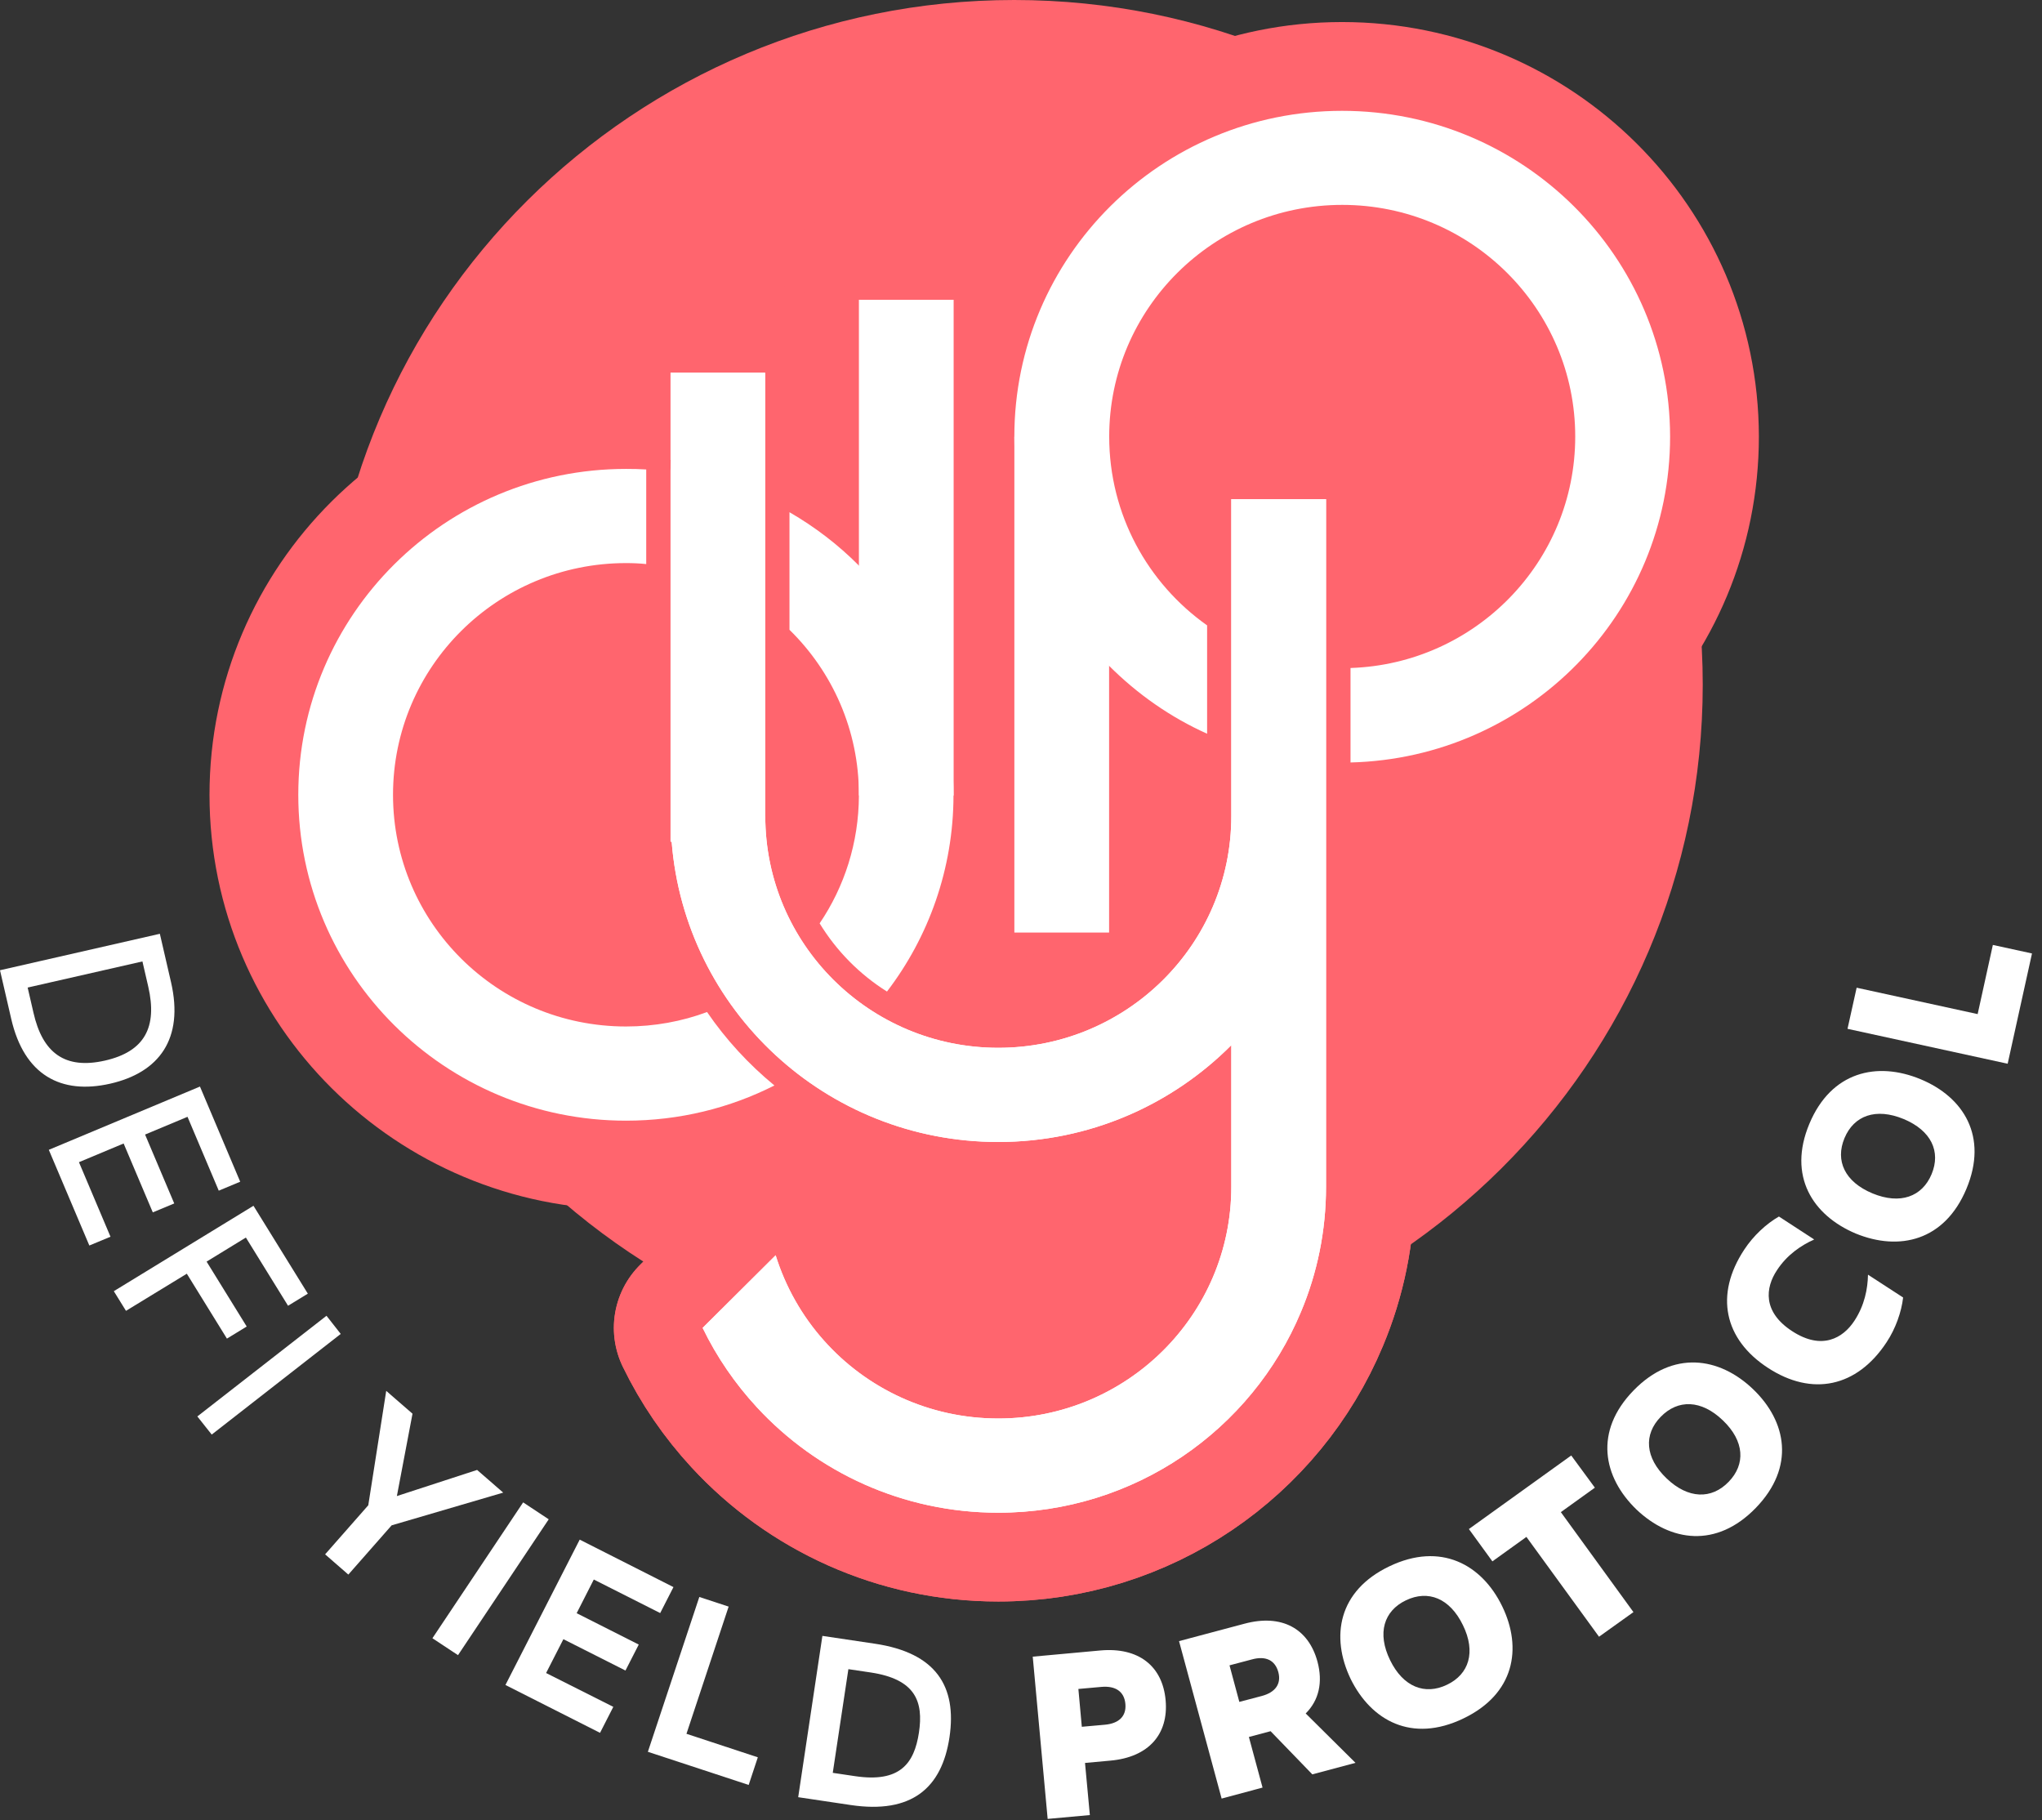 <svg width="92" height="82" viewBox="0 0 92 82" fill="none" xmlns="http://www.w3.org/2000/svg">
<rect x="0" y="0" width="92" height="82" fill="#333333" stroke="none"/>
<path d="M45.694 61.685C62.826 61.685 76.715 47.877 76.715 30.843C76.715 13.809 62.826 0 45.694 0C28.561 0 14.673 13.809 14.673 30.843C14.673 47.877 28.561 61.685 45.694 61.685Z" fill="#FF656E"/>
<path d="M38.697 25.479C37.769 24.543 36.716 23.738 35.569 23.075V28.372C37.501 30.261 38.697 32.894 38.697 35.799V35.836C38.691 37.967 38.043 39.949 36.928 41.597C37.688 42.842 38.728 43.895 39.962 44.669C41.837 42.216 42.952 39.15 42.959 35.836V35.799C42.965 31.785 41.339 28.13 38.697 25.479ZM31.856 45.592C30.722 46.014 29.488 46.243 28.205 46.243C22.404 46.243 17.707 41.572 17.707 35.805C17.707 30.038 22.404 25.367 28.205 25.367C28.517 25.367 28.816 25.38 29.115 25.411V21.149C28.816 21.13 28.51 21.124 28.205 21.124C20.049 21.124 13.439 27.696 13.439 35.805C13.439 43.914 20.049 50.486 28.205 50.486C30.61 50.486 32.884 49.916 34.89 48.9C33.731 47.946 32.703 46.831 31.856 45.592Z" fill="#FF656E" stroke="#FF656E" stroke-width="8" stroke-miterlimit="10" stroke-linejoin="round"/>
<path d="M42.965 13.505H38.697V35.836H42.965V13.505Z" fill="#FF656E" stroke="#FF656E" stroke-width="8" stroke-miterlimit="10" stroke-linejoin="round"/>
<path d="M60.466 4.993C52.31 4.993 45.7 11.566 45.7 19.674C45.7 23.701 47.326 27.349 49.974 30C51.239 31.264 52.728 32.311 54.385 33.054V28.173C51.712 26.284 49.974 23.18 49.974 19.668C49.974 13.907 54.672 9.23 60.472 9.23C66.266 9.23 70.97 13.901 70.97 19.668C70.97 25.311 66.472 29.908 60.846 30.093V34.349C68.833 34.151 75.244 27.653 75.244 19.668C75.232 11.566 68.621 4.993 60.466 4.993Z" fill="#FF656E" stroke="#FF656E" stroke-width="8" stroke-miterlimit="10" stroke-linejoin="round"/>
<path d="M45.701 42.011H49.969V19.679H45.701V42.011Z" fill="#FF656E" stroke="#FF656E" stroke-width="8" stroke-miterlimit="10" stroke-linejoin="round"/>
<path d="M34.473 16.794V20.715V36.765H34.479C34.479 42.526 39.177 47.203 44.977 47.203C50.771 47.203 55.475 42.532 55.475 36.765V22.487H59.743V36.765V39.187V53.466C59.743 55.46 59.344 57.362 58.615 59.096C56.398 64.411 51.127 68.147 44.977 68.147C40.672 68.147 36.797 66.319 34.099 63.395C33.121 62.336 32.292 61.134 31.657 59.821L34.946 56.55C35.395 57.988 36.142 59.295 37.121 60.391C39.04 62.547 41.849 63.903 44.977 63.903C50.771 63.903 55.475 59.233 55.475 53.466V47.085C52.796 49.774 49.083 51.446 44.977 51.446C37.208 51.446 30.853 45.487 30.261 37.917H30.211V21.223C30.211 21.056 30.217 20.882 30.224 20.715H30.211V16.794H34.473Z" fill="#FF656E" stroke="#FF656E" stroke-width="8" stroke-miterlimit="10" stroke-linejoin="round"/>
<path d="M34.473 16.794V20.715V36.765H34.479C34.479 42.526 39.177 47.203 44.977 47.203C50.771 47.203 55.475 42.532 55.475 36.765V22.487H59.743V36.765V39.187V53.466C59.743 55.46 59.344 57.362 58.615 59.096C56.398 64.411 51.127 68.147 44.977 68.147C40.672 68.147 36.797 66.319 34.099 63.395C33.121 62.336 32.292 61.134 31.657 59.821L34.946 56.55C35.395 57.988 36.142 59.295 37.121 60.391C39.04 62.547 41.849 63.903 44.977 63.903C50.771 63.903 55.475 59.233 55.475 53.466V47.085C52.796 49.774 49.083 51.446 44.977 51.446C37.208 51.446 30.853 45.487 30.261 37.917H30.211V21.223C30.211 21.056 30.217 20.882 30.224 20.715H30.211V16.794H34.473Z" fill="#FF656E" stroke="#FF656E" stroke-width="8" stroke-miterlimit="10" stroke-linejoin="round"/>
<path d="M38.697 25.479C37.769 24.543 36.716 23.738 35.569 23.075V28.372C37.501 30.261 38.697 32.894 38.697 35.799V35.836C38.691 37.967 38.043 39.949 36.928 41.597C37.688 42.842 38.728 43.895 39.962 44.669C41.837 42.216 42.952 39.15 42.959 35.836V35.799C42.965 31.785 41.339 28.13 38.697 25.479ZM31.856 45.592C30.722 46.014 29.488 46.243 28.205 46.243C22.404 46.243 17.707 41.572 17.707 35.805C17.707 30.038 22.404 25.367 28.205 25.367C28.517 25.367 28.816 25.38 29.115 25.411V21.149C28.816 21.13 28.51 21.124 28.205 21.124C20.049 21.124 13.439 27.696 13.439 35.805C13.439 43.914 20.049 50.486 28.205 50.486C30.61 50.486 32.884 49.916 34.89 48.9C33.731 47.946 32.703 46.831 31.856 45.592Z" fill="white"/>
<path d="M42.965 13.505H38.697V35.836H42.965V13.505Z" fill="white"/>
<path d="M60.466 4.993C52.31 4.993 45.7 11.566 45.7 19.674C45.7 23.701 47.326 27.349 49.974 30C51.239 31.264 52.728 32.311 54.385 33.054V28.173C51.712 26.284 49.974 23.18 49.974 19.668C49.974 13.907 54.672 9.23 60.472 9.23C66.266 9.23 70.97 13.901 70.97 19.668C70.97 25.311 66.472 29.908 60.846 30.093V34.349C68.833 34.151 75.244 27.653 75.244 19.668C75.232 11.566 68.621 4.993 60.466 4.993Z" fill="white"/>
<path d="M45.701 42.011H49.969V19.679H45.701V42.011Z" fill="white"/>
<path d="M34.473 16.794V20.715V36.765H34.479C34.479 42.526 39.177 47.203 44.977 47.203C50.771 47.203 55.475 42.532 55.475 36.765V22.487H59.743V36.765V39.187V53.466C59.743 55.46 59.344 57.362 58.615 59.096C56.398 64.411 51.127 68.147 44.977 68.147C40.672 68.147 36.797 66.319 34.099 63.395C33.121 62.336 32.292 61.134 31.657 59.821L34.946 56.55C35.395 57.988 36.142 59.295 37.121 60.391C39.04 62.547 41.849 63.903 44.977 63.903C50.771 63.903 55.475 59.233 55.475 53.466V47.085C52.796 49.774 49.083 51.446 44.977 51.446C37.208 51.446 30.853 45.487 30.261 37.917H30.211V21.223C30.211 21.056 30.217 20.882 30.224 20.715H30.211V16.794H34.473Z" fill="white"/>
<path d="M34.473 16.794V20.715V36.765H34.479C34.479 42.526 39.177 47.203 44.977 47.203C50.771 47.203 55.475 42.532 55.475 36.765V22.487H59.743V36.765V39.187V53.466C59.743 55.46 59.344 57.362 58.615 59.096C56.398 64.411 51.127 68.147 44.977 68.147C40.672 68.147 36.797 66.319 34.099 63.395C33.121 62.336 32.292 61.134 31.657 59.821L34.946 56.55C35.395 57.988 36.142 59.295 37.121 60.391C39.04 62.547 41.849 63.903 44.977 63.903C50.771 63.903 55.475 59.233 55.475 53.466V47.085C52.796 49.774 49.083 51.446 44.977 51.446C37.208 51.446 30.853 45.487 30.261 37.917H30.211V21.223C30.211 21.056 30.217 20.882 30.224 20.715H30.211V16.794H34.473Z" fill="white"/>
<path d="M4.966 48.819C2.754 49.321 1.09 48.442 0.505 45.896L0 43.709L7.202 42.067L7.707 44.254C8.293 46.806 7.165 48.318 4.966 48.819ZM4.729 47.779C6.529 47.37 7.096 46.261 6.679 44.446L6.417 43.312L1.246 44.489L1.508 45.623C1.919 47.438 2.928 48.188 4.729 47.779Z" fill="white"/>
<path d="M4.978 55.714L4.025 56.11L2.199 51.799L9.009 48.949L10.822 53.236L9.856 53.639L8.448 50.312L6.536 51.111L7.85 54.215L6.884 54.617L5.57 51.514L3.557 52.356L4.978 55.714Z" fill="white"/>
<path d="M11.078 55.751L9.308 56.835L11.115 59.759L10.224 60.304L8.417 57.38L5.676 59.053L5.128 58.167L11.42 54.32L13.869 58.279L12.978 58.824L11.078 55.751Z" fill="white"/>
<path d="M15.351 60.093L9.539 64.627L8.891 63.81L14.71 59.275L15.351 60.093Z" fill="white"/>
<path d="M22.672 67.242L17.645 68.716L15.694 70.934L14.648 70.023L16.592 67.812L17.401 62.658L18.585 63.687L17.881 67.397L21.495 66.22L22.672 67.242Z" fill="white"/>
<path d="M24.722 68.444L20.635 74.564L19.482 73.802L23.57 67.682L24.722 68.444Z" fill="white"/>
<path d="M27.632 76.893L27.034 78.064L22.772 75.908L26.118 69.36L30.342 71.498L29.744 72.668L26.753 71.157L25.981 72.674L28.778 74.087L28.18 75.257L25.383 73.845L24.604 75.369L27.632 76.893Z" fill="white"/>
<path d="M34.143 79.166L33.731 80.411L29.189 78.918L31.507 71.943L32.828 72.377L30.928 78.107L34.143 79.166Z" fill="white"/>
<path d="M42.778 78.262C42.435 80.554 41.071 81.724 38.329 81.316L35.962 80.963L37.052 73.696L39.419 74.049C42.161 74.458 43.12 75.957 42.778 78.262ZM38.522 80.015C40.547 80.318 41.189 79.445 41.401 78.057C41.613 76.657 41.251 75.648 39.226 75.344L38.223 75.195L37.519 79.866L38.522 80.015Z" fill="white"/>
<path d="M52.516 76.595C52.653 78.119 51.756 79.16 50.03 79.315L48.884 79.42L49.102 81.768L47.201 81.941L46.529 74.632L49.575 74.353C51.301 74.198 52.379 75.059 52.516 76.595ZM50.703 76.763C50.653 76.199 50.254 75.939 49.625 75.994L48.585 76.087L48.74 77.791L49.781 77.698C50.41 77.642 50.753 77.314 50.703 76.763Z" fill="white"/>
<path d="M57.245 77.99L56.267 78.25L56.883 80.53L55.039 81.025L53.12 73.932L56.073 73.146C57.743 72.7 58.952 73.362 59.357 74.855C59.606 75.785 59.425 76.596 58.827 77.191L61.07 79.415L59.126 79.935L57.245 77.99ZM55.837 76.67L56.846 76.404C57.456 76.243 57.737 75.859 57.593 75.326C57.444 74.781 57.014 74.589 56.404 74.756L55.394 75.023L55.837 76.67Z" fill="white"/>
<path d="M67.681 72.365C68.597 74.254 68.235 76.317 65.924 77.42C63.612 78.529 61.781 77.519 60.852 75.636C59.943 73.74 60.285 71.665 62.597 70.562C64.908 69.454 66.765 70.476 67.681 72.365ZM65.911 73.214C65.319 71.993 64.341 71.616 63.344 72.093C62.347 72.57 62.036 73.573 62.628 74.787C63.214 75.995 64.198 76.379 65.195 75.896C66.185 75.425 66.503 74.422 65.911 73.214Z" fill="white"/>
<path d="M71.855 67.019L70.322 68.121L73.593 72.625L72.042 73.734L68.771 69.237L67.238 70.339L66.179 68.883L70.79 65.569L71.855 67.019Z" fill="white"/>
<path d="M78.983 62.583C80.503 64.039 80.883 66.096 79.107 67.929C77.331 69.763 75.257 69.453 73.73 68.004C72.216 66.542 71.811 64.479 73.593 62.645C75.369 60.812 77.462 61.127 78.983 62.583ZM77.624 63.989C76.646 63.048 75.593 63.035 74.821 63.828C74.048 64.621 74.11 65.668 75.088 66.603C76.06 67.533 77.113 67.551 77.88 66.758C78.652 65.966 78.596 64.919 77.624 63.989Z" fill="white"/>
<path d="M80.746 59.97C82.085 60.843 83.039 60.28 83.549 59.499C84.004 58.805 84.148 58.068 84.16 57.424C84.652 57.746 85.743 58.452 85.743 58.452C85.668 59.103 85.406 59.852 84.995 60.472C83.662 62.497 81.643 62.919 79.656 61.624C77.674 60.335 77.244 58.328 78.584 56.297C78.995 55.671 79.575 55.132 80.148 54.804C80.148 54.804 81.244 55.516 81.736 55.838C81.144 56.105 80.515 56.526 80.061 57.22C79.537 58.006 79.4 59.096 80.746 59.97Z" fill="white"/>
<path d="M86.521 48.615C88.471 49.421 89.58 51.199 88.596 53.553C87.612 55.906 85.568 56.371 83.612 55.572C81.668 54.754 80.534 52.983 81.518 50.629C82.503 48.269 84.571 47.81 86.521 48.615ZM85.767 50.412C84.509 49.892 83.525 50.257 83.101 51.273C82.677 52.289 83.113 53.243 84.366 53.763C85.612 54.277 86.602 53.912 87.026 52.896C87.45 51.88 87.013 50.932 85.767 50.412Z" fill="white"/>
<path d="M89.786 42.569L91.549 42.953L90.453 47.921L83.238 46.348L83.649 44.496L89.101 45.685L89.786 42.569Z" fill="white"/>
</svg>
